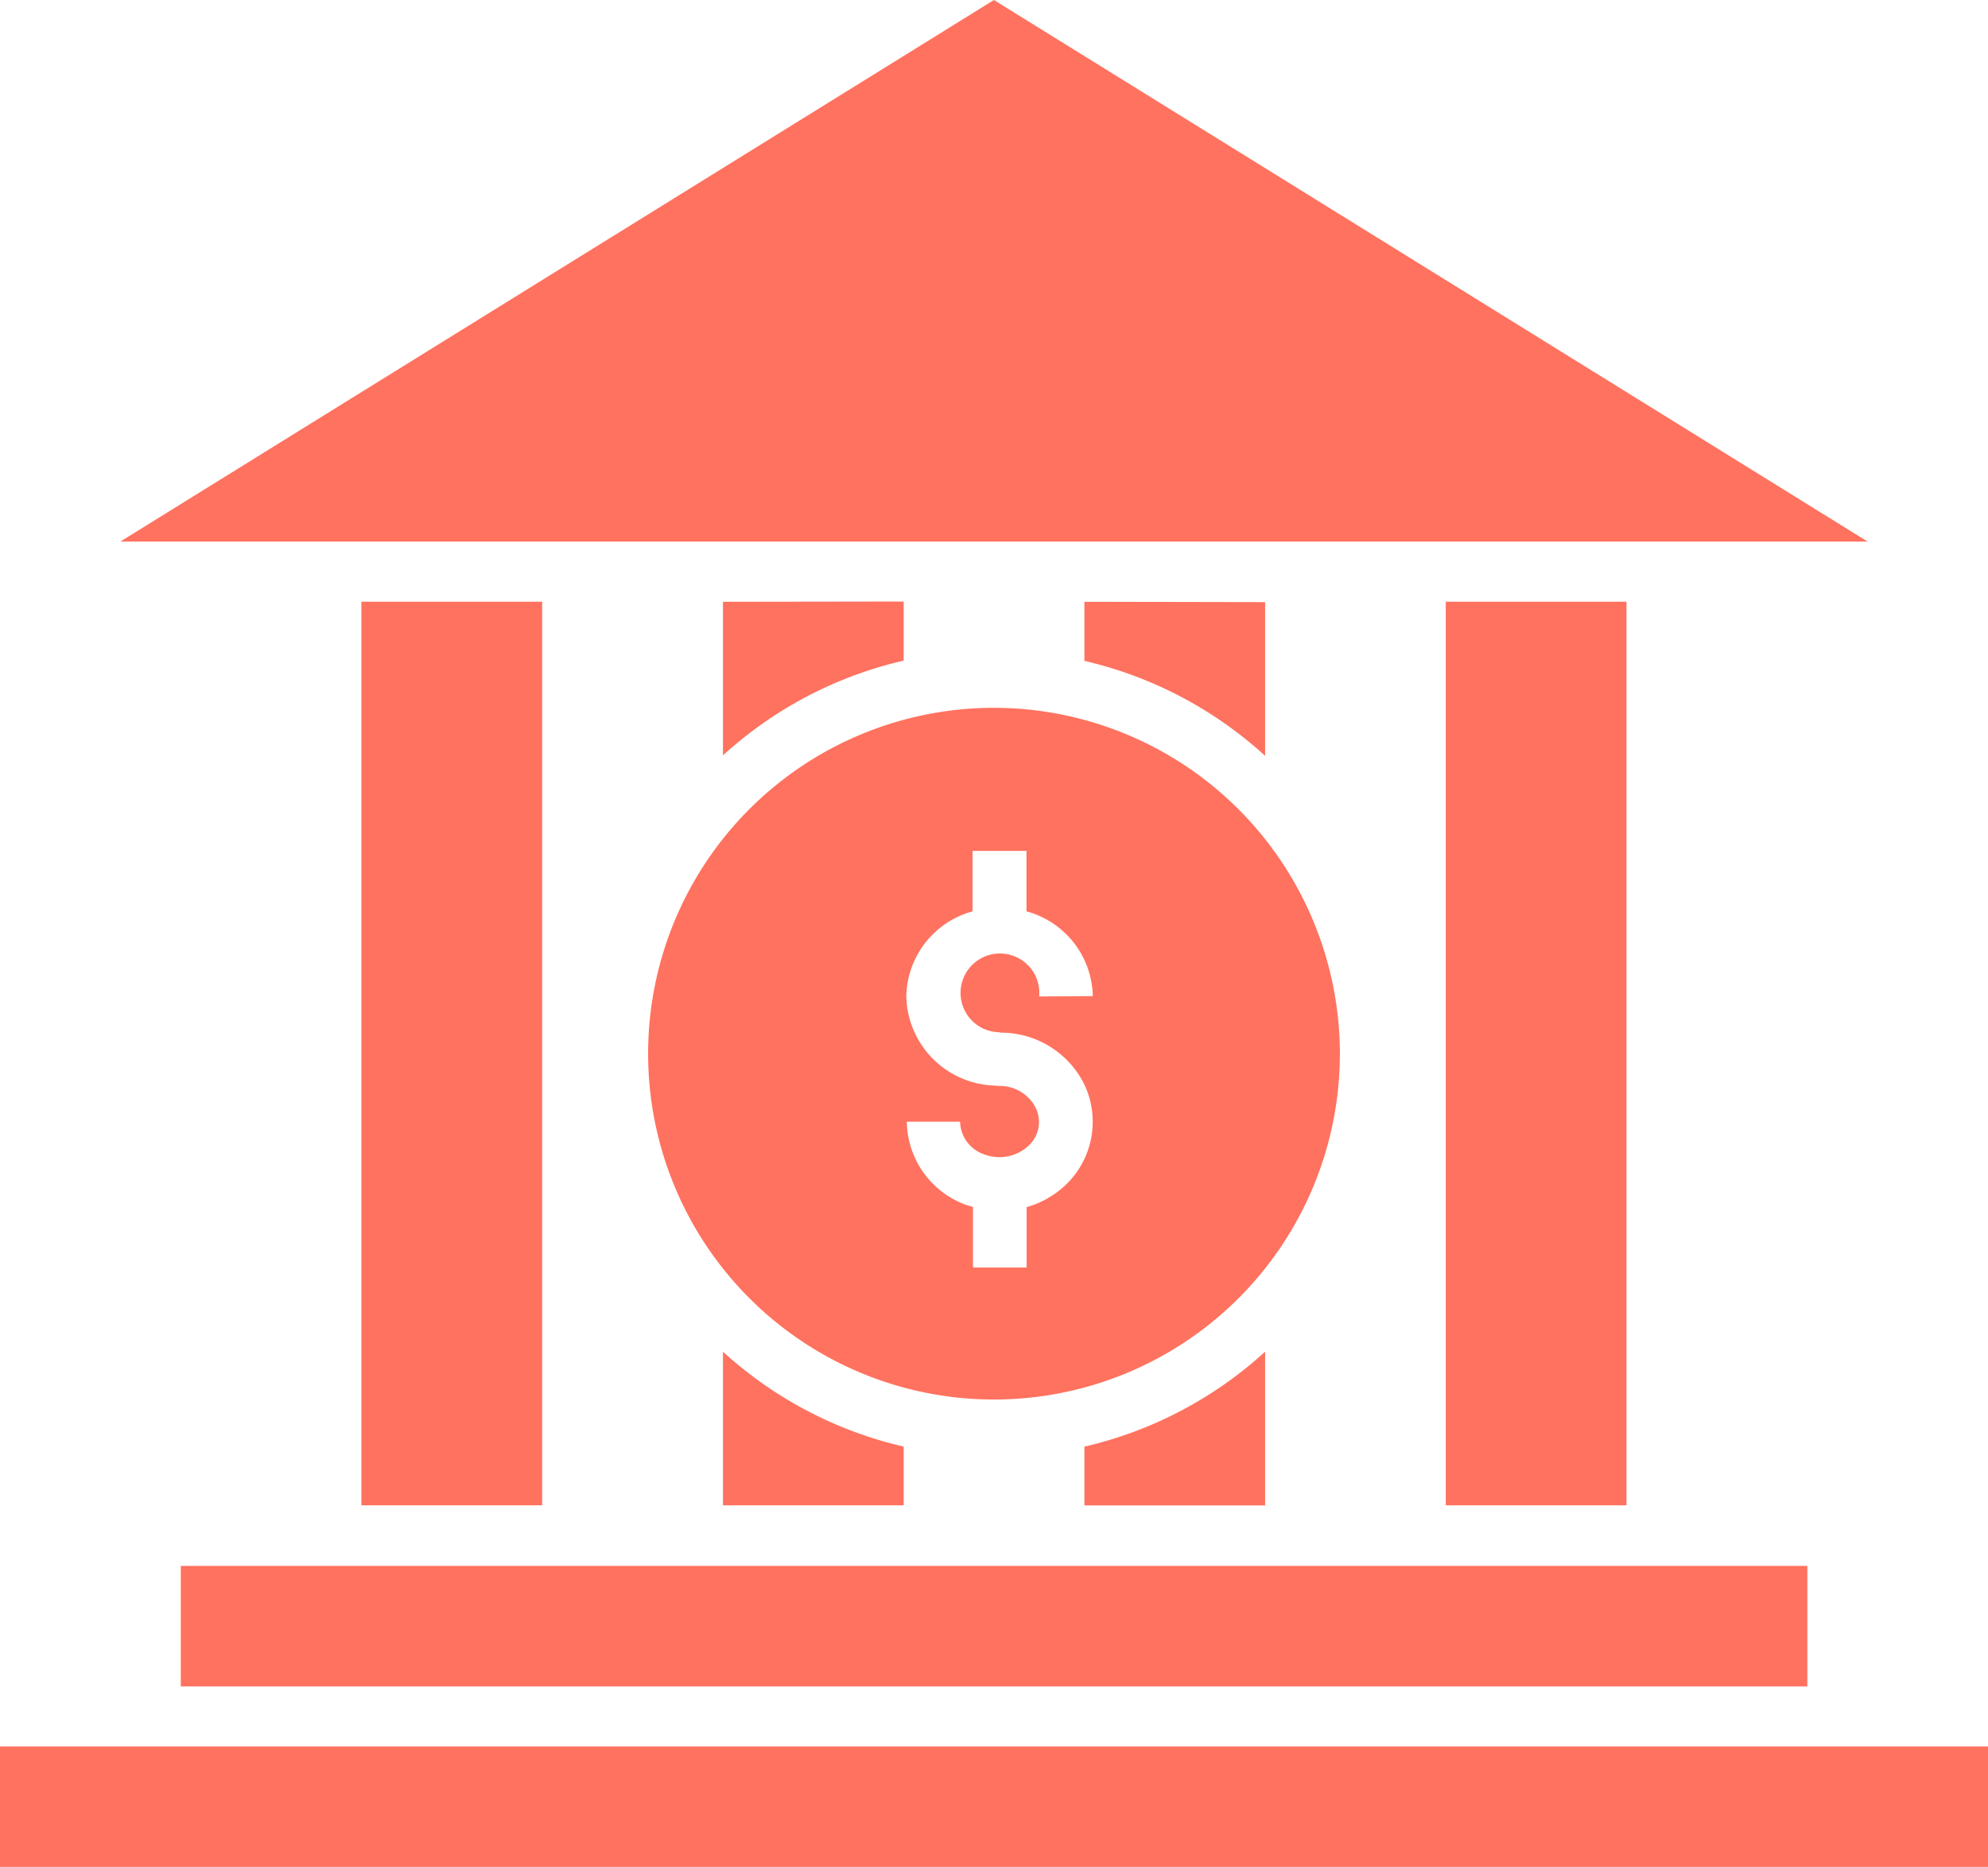 <svg xmlns="http://www.w3.org/2000/svg" width="30.284" height="28.441" viewBox="0 0 30.284 28.441">
  <g id="noun_Bank_213472" transform="translate(0 -1.458)">
    <g id="Group_1336" data-name="Group 1336" transform="translate(0 1.458)">
      <path id="Path_9625" data-name="Path 9625" d="M0,1047.99H30.284v1.835H0v-1.835Z" transform="translate(0 -1021.384)" fill="#ff725f"/>
      <path id="Path_9626" data-name="Path 9626" d="M4.364,1043.63H29.142v1.835H4.364v-1.835Z" transform="translate(-1.61 -1019.774)" fill="#ff725f"/>
      <path id="Path_9627" data-name="Path 9627" d="M16.214,1005.82l13.308,8.25H2.907Z" transform="translate(-1.073 -1005.82)" fill="#ff725f"/>
      <path id="Path_9628" data-name="Path 9628" d="M17.455,1020.35v2.34a6.125,6.125,0,0,1,2.753-1.444v-.9Zm5.506,0v.9a6.13,6.13,0,0,1,2.753,1.447v-2.342Zm2.753,11.424a6.132,6.132,0,0,1-2.753,1.447v.895h2.753v-2.342Zm-8.259,0v2.341h2.753v-.895A6.131,6.131,0,0,1,17.455,1031.774Z" transform="translate(-6.442 -1011.182)" fill="#ff725f"/>
      <path id="Path_9629" data-name="Path 9629" d="M34.908,1020.35h2.753v13.766H34.908Z" transform="translate(-12.884 -1011.183)" fill="#ff725f"/>
      <path id="Path_9630" data-name="Path 9630" d="M8.726,1020.35H11.48v13.766H8.726Z" transform="translate(-3.221 -1011.183)" fill="#ff725f"/>
      <path id="Path_9631" data-name="Path 9631" d="M20.916,1022.91a5.269,5.269,0,1,0,5.27,5.27A5.275,5.275,0,0,0,20.916,1022.91Zm-.321,2.18h.817v.921a1.366,1.366,0,0,1,1.01,1.291l-.817.006a.6.6,0,1,0-.6.545v.006a1.418,1.418,0,0,1,1.282.776,1.33,1.33,0,0,1-.259,1.525,1.426,1.426,0,0,1-.614.357v.92h-.817v-.923c-.036-.011-.072-.019-.108-.032a1.367,1.367,0,0,1-.9-1.267H20.4a.542.542,0,0,0,.372.5.652.652,0,0,0,.675-.137.491.491,0,0,0,.1-.584.613.613,0,0,0-.584-.322v-.006a1.391,1.391,0,0,1-1.382-1.355,1.369,1.369,0,0,1,1.009-1.3v-.925Z" transform="translate(-5.775 -1012.127)" fill="#ff725f"/>
    </g>
  </g>
</svg>
